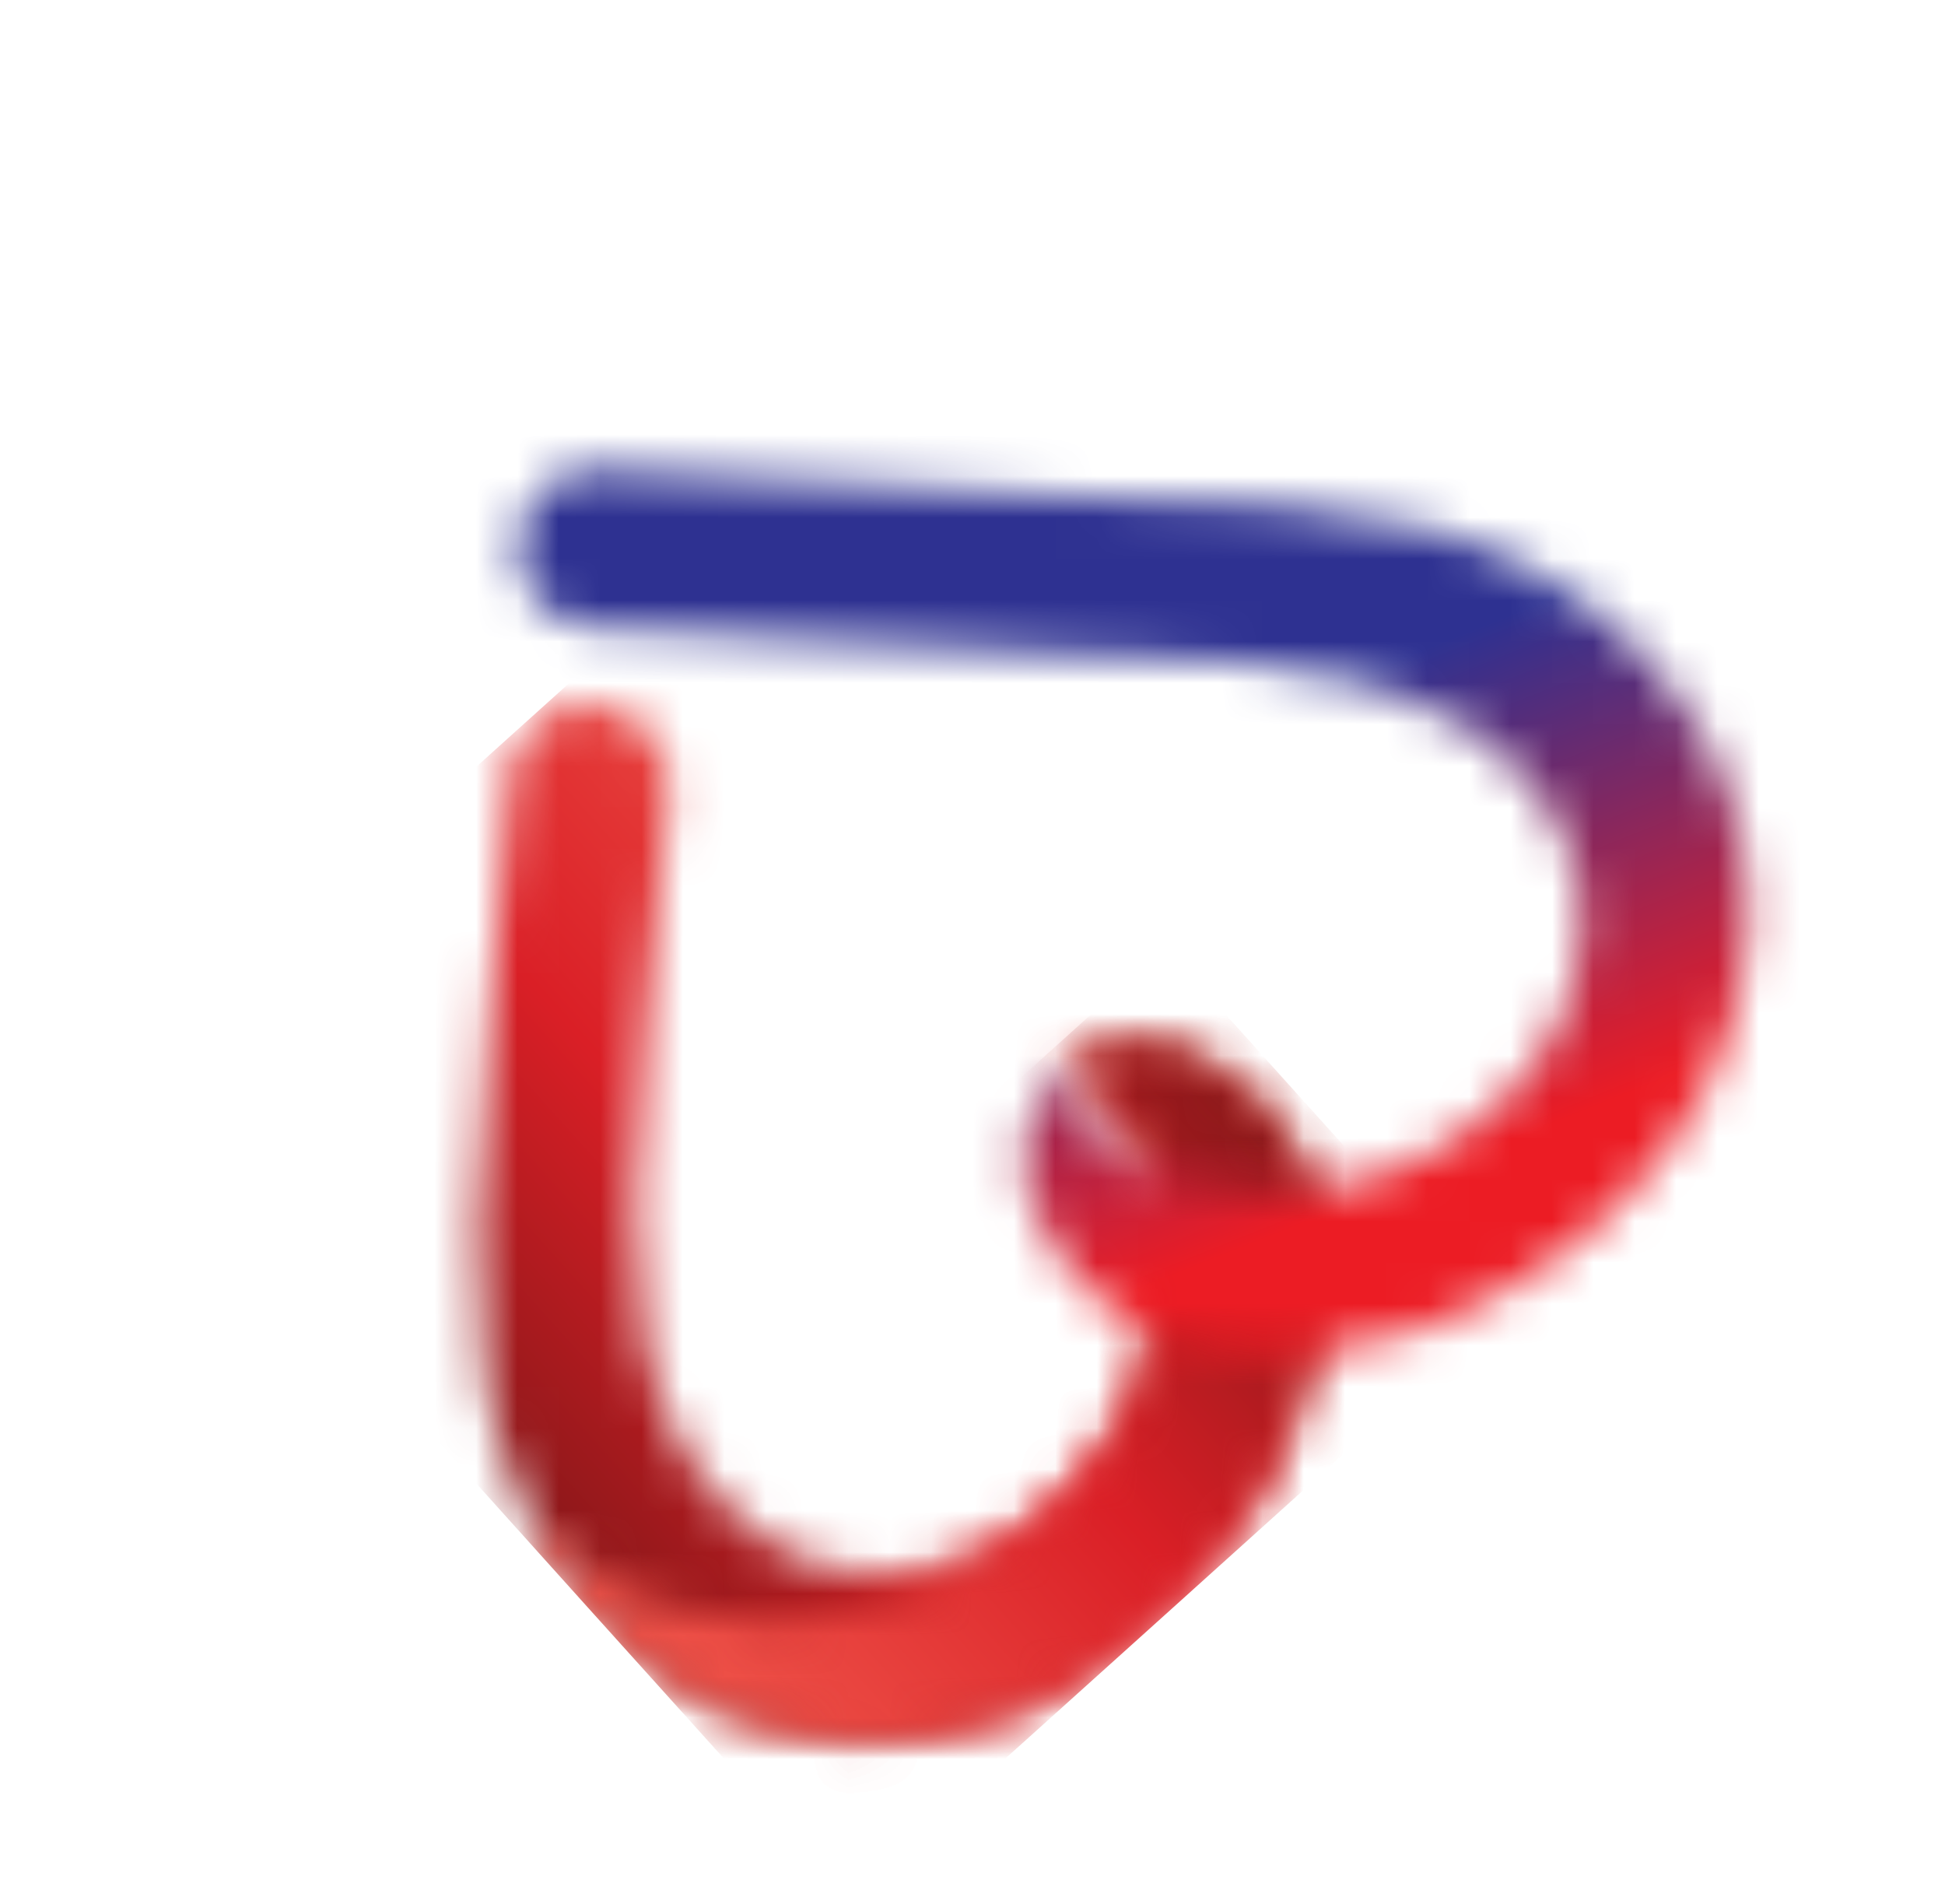 <svg xmlns="http://www.w3.org/2000/svg" width="47" height="46" viewBox="0 0 47 46" fill="none">
  <mask id="mask0_9117_3849" style="mask-type:luminance" maskUnits="userSpaceOnUse" x="11" y="17" width="21" height="26">
    <path d="M20.876 42.057C18.33 42.009 16.146 40.994 14.382 39.035C12.918 37.41 12.023 35.461 11.694 33.228C11.429 31.316 11.461 28.532 11.841 24.681L12.326 18.583C12.512 17.586 13.472 16.91 14.434 17.024C15.476 17.143 16.241 18.077 16.172 19.12C15.867 22.225 15.929 21.755 15.625 24.859C15.296 28.061 15.278 30.53 15.573 32.227C15.834 33.803 16.442 35.143 17.38 36.185C18.469 37.394 19.744 37.981 21.264 38.009C22.844 38.021 24.172 37.504 25.389 36.408C26.585 35.331 27.397 34.034 27.762 32.573C27.964 31.636 28.056 30.535 28.018 29.248C28.018 29.248 28.018 29.248 27.998 29.267C27.956 28.889 27.851 28.191 27.393 27.433C26.787 26.47 25.939 26.026 25.59 25.887C26.064 25.46 26.93 25.096 27.992 25.196C29.072 25.317 31.761 26.934 31.873 30.004C31.895 30.776 31.994 31.631 31.533 33.442C30.977 35.604 29.696 37.625 27.757 39.37C25.736 41.191 23.402 42.084 20.876 42.057Z" fill="white"/>
  </mask>
  <g mask="url(#mask0_9117_3849)">
    <path d="M36.173 31.793L20.538 45.871L2.898 26.28L18.533 12.202L36.173 31.793Z" fill="url(#paint0_linear_9117_3849)"/>
  </g>
  <mask id="mask1_9117_3849" style="mask-type:luminance" maskUnits="userSpaceOnUse" x="12" y="25" width="20" height="18">
    <path d="M20.876 42.057C18.33 42.009 16.146 40.994 14.382 39.035C13.744 38.327 13.207 37.564 12.793 36.73C13.511 37.404 14.844 38.469 16.797 38.937C21.347 40.01 24.997 36.761 25.389 36.408C26.585 35.331 27.397 34.034 27.762 32.573C27.964 31.636 28.056 30.535 28.018 29.248C28.018 29.248 28.018 29.248 27.998 29.267C27.956 28.889 27.851 28.191 27.393 27.433C26.787 26.47 25.939 26.026 25.59 25.887C26.064 25.46 26.93 25.096 27.992 25.196C29.072 25.317 31.761 26.934 31.873 30.004C31.895 30.776 31.994 31.631 31.533 33.442C30.977 35.604 29.696 37.625 27.757 39.37C25.736 41.191 23.402 42.084 20.876 42.057Z" fill="white"/>
  </mask>
  <g mask="url(#mask1_9117_3849)">
    <path d="M36.173 31.793L20.538 45.871L12.524 36.972L28.16 22.893L36.173 31.793Z" fill="url(#paint1_linear_9117_3849)"/>
  </g>
  <mask id="mask2_9117_3849" style="mask-type:luminance" maskUnits="userSpaceOnUse" x="12" y="11" width="31" height="22">
    <path d="M38.813 29.416C36.853 31.181 34.749 32.245 32.523 32.551C31.887 32.633 31.371 32.683 30.917 32.676C30.778 32.688 30.62 32.679 30.502 32.672C29.93 32.659 29.48 32.574 29.087 32.512C26.066 32.1 24.7 29.255 24.711 28.15C24.722 27.083 25.176 26.259 25.651 25.832C25.773 26.175 26.105 27.084 27 27.787C27.685 28.34 28.389 28.499 28.76 28.58C30.015 28.771 31.139 28.816 32.094 28.673C33.585 28.462 34.959 27.791 36.156 26.714C37.352 25.636 38.025 24.351 38.179 22.779C38.329 21.247 37.858 19.935 36.77 18.726C35.85 17.705 34.582 16.96 33.024 16.514C31.386 16.064 28.928 15.824 25.69 15.796L14.364 15.164C14.364 15.164 14.364 15.164 14.324 15.161C13.851 15.134 13.367 14.928 13.011 14.532C12.297 13.74 12.355 12.518 13.139 11.812C13.511 11.478 13.993 11.308 14.466 11.335L14.505 11.338L14.544 11.34L25.89 11.993C29.759 12.019 32.532 12.277 34.406 12.741C36.592 13.301 38.455 14.416 39.9 16.021C41.664 17.98 42.445 20.258 42.226 22.795C41.987 25.35 40.855 27.577 38.813 29.416Z" fill="white"/>
  </mask>
  <g mask="url(#mask2_9117_3849)">
    <path d="M20.897 40.755L7.445 7.769L35.326 -3.371L48.778 29.614L20.897 40.755Z" fill="url(#paint2_linear_9117_3849)"/>
  </g>
  <defs>
    <linearGradient id="paint0_linear_9117_3849" x1="11.688" y1="36.076" x2="26.731" y2="22.532" gradientUnits="userSpaceOnUse">
      <stop stop-color="#871719"/>
      <stop offset="0.45" stop-color="#DA1F26"/>
      <stop offset="1" stop-color="#F0564B"/>
    </linearGradient>
    <linearGradient id="paint1_linear_9117_3849" x1="16.492" y1="41.412" x2="31.535" y2="27.868" gradientUnits="userSpaceOnUse">
      <stop stop-color="#F0564B"/>
      <stop offset="0.55" stop-color="#DA1F26"/>
      <stop offset="1" stop-color="#871719"/>
    </linearGradient>
    <linearGradient id="paint2_linear_9117_3849" x1="33.679" y1="32.401" x2="23.685" y2="7.426" gradientUnits="userSpaceOnUse">
      <stop stop-color="#EC1C24"/>
      <stop offset="0.128" stop-color="#EC1C24"/>
      <stop offset="0.204" stop-color="#CB2037"/>
      <stop offset="0.567" stop-color="#2E3191"/>
      <stop offset="1" stop-color="#2E3191"/>
    </linearGradient>
  </defs>
</svg>